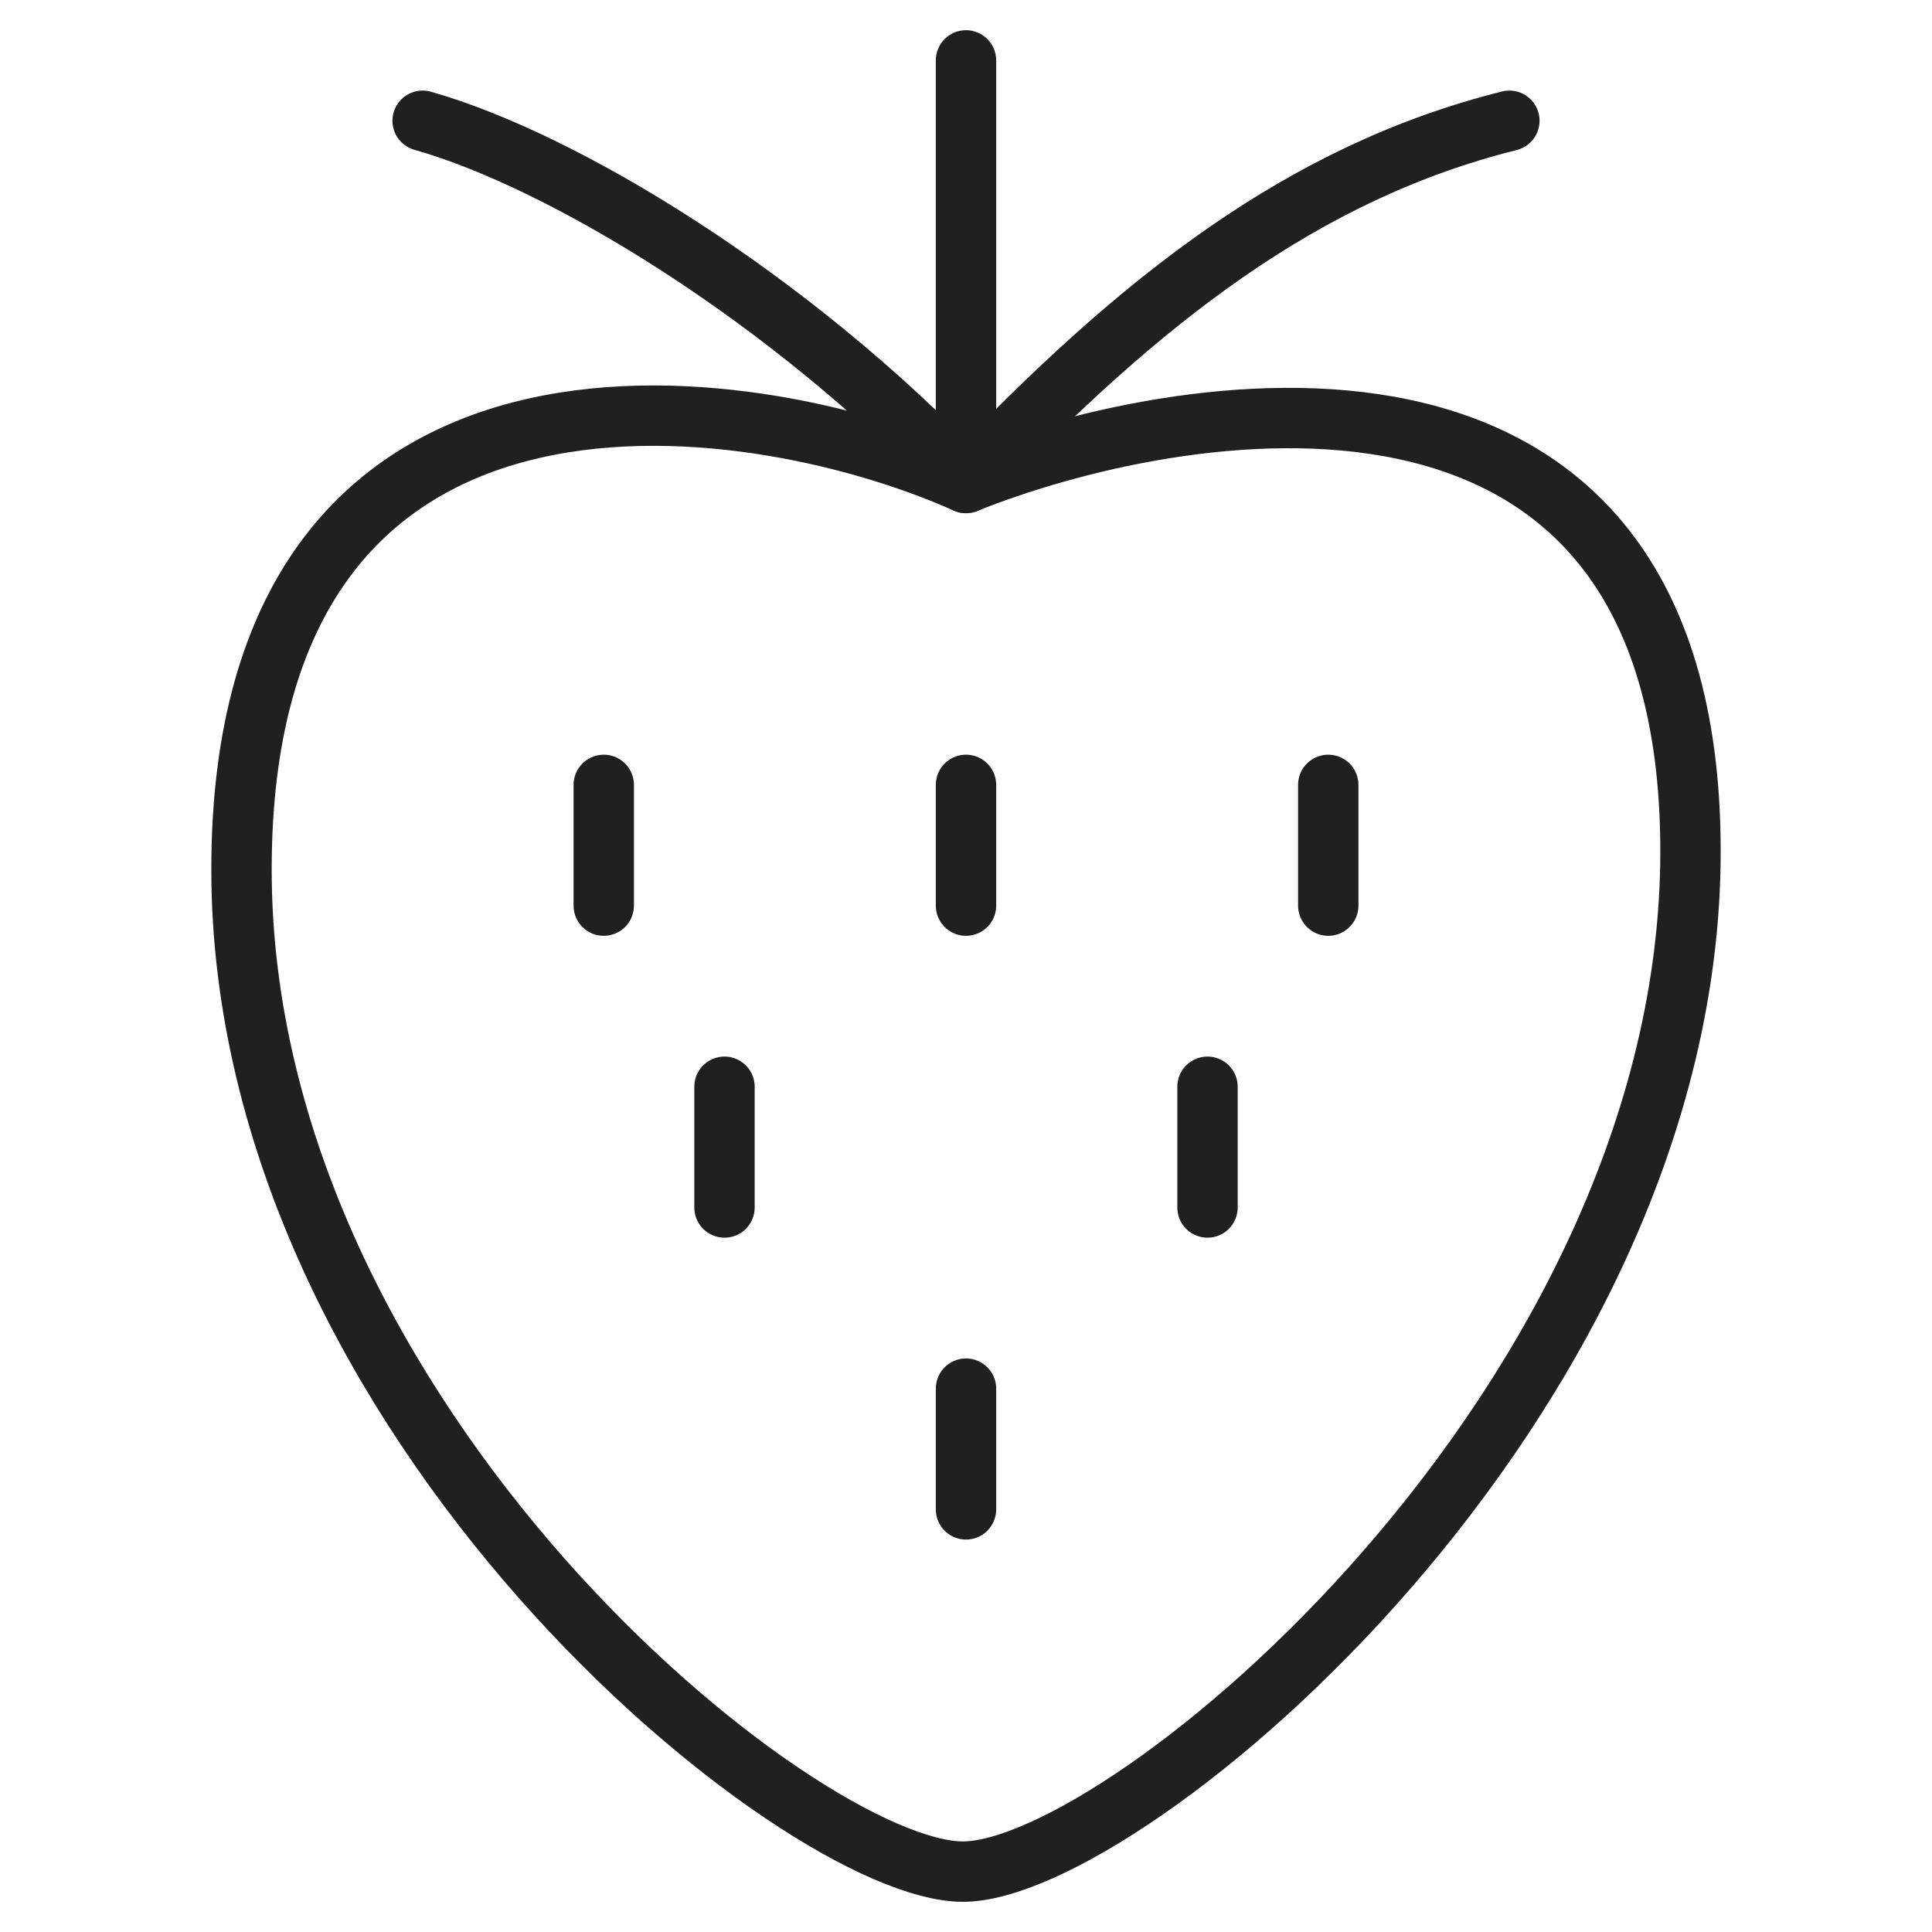 <svg xmlns="http://www.w3.org/2000/svg" viewBox="0 0 64 64" aria-labelledby="title" aria-describedby="desc"><path data-name="layer2" d="M14 4c4.6 1.3 12.1 5.8 18 12C37.8 9.9 43.2 5.7 50 4M32 2v14M20 26v4m4 6v4m16-4v4m-8-14v4m0 16v4m12-24v4" fill="none" stroke="#202020" stroke-linecap="round" stroke-linejoin="round" stroke-width="2"/><path data-name="layer1" d="M32 16c-7.4-3.3-24-5.5-24 12.8S26.5 62 31.9 62 56 46.5 56 28.2 38.7 13.3 32 16z" fill="none" stroke="#202020" stroke-linecap="round" stroke-linejoin="round" stroke-width="2"/></svg>